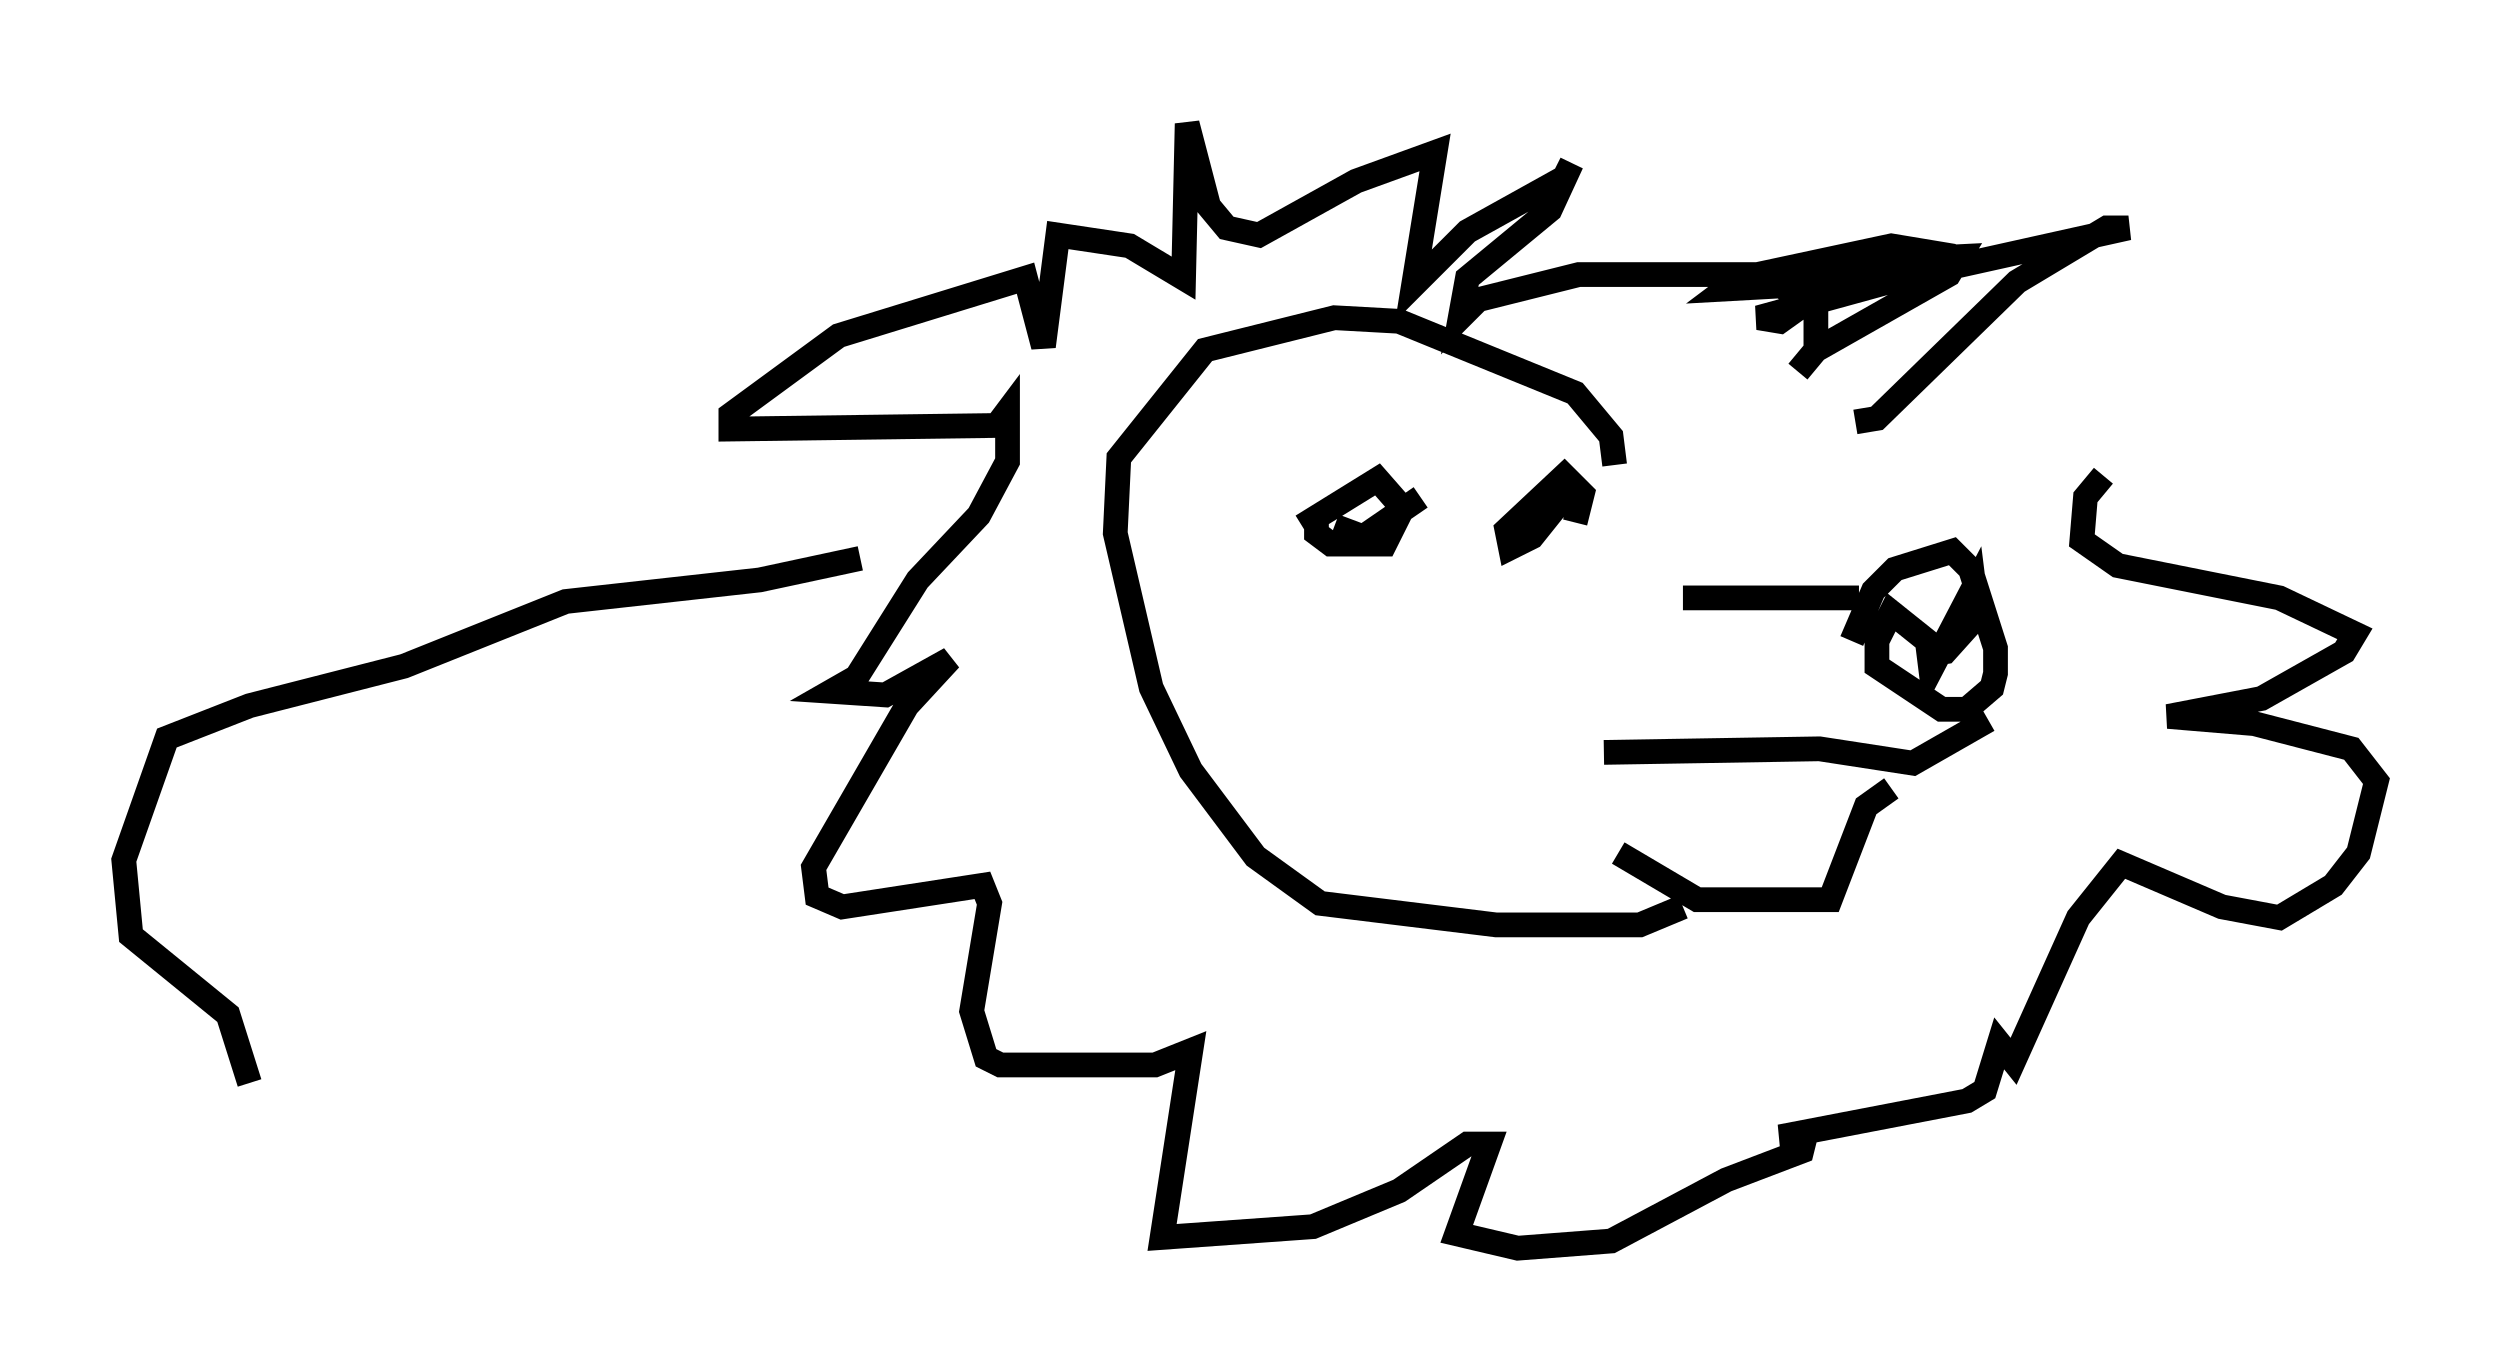 <?xml version="1.0" encoding="utf-8" ?>
<svg baseProfile="full" height="55.464" version="1.1" width="101.072" xmlns="http://www.w3.org/2000/svg" xmlns:ev="http://www.w3.org/2001/xml-events" xmlns:xlink="http://www.w3.org/1999/xlink"><defs /><rect fill="white" height="55.464" width="101.072" x="0" y="0" /><path d="M61.067, 24.754 m6.972, -0.581 l7.117, 0.0 m-0.291, 1.743 l0.872, -2.034 0.872, -0.872 l2.324, -0.726 0.726, 0.726 l1.017, 3.196 0.0, 1.017 l-0.145, 0.581 -1.017, 0.872 l-1.017, 0.0 -2.615, -1.743 l0.0, -1.017 0.581, -1.162 l1.453, 1.162 0.145, 1.162 l1.743, -3.341 0.145, 1.162 l-1.307, 1.453 -0.872, 0.145 m2.615, 2.615 l-3.05, 1.743 -3.777, -0.581 l-8.715, 0.145 m11.62, 1.453 l-1.017, 0.726 -1.453, 3.777 l-5.374, 0.0 -3.196, -1.888 m-0.145, -15.687 l-0.145, -1.162 -1.453, -1.743 l-7.117, -2.905 -2.615, -0.145 l-5.229, 1.307 -3.486, 4.358 l-0.145, 3.05 1.453, 6.246 l1.598, 3.341 2.615, 3.486 l2.615, 1.888 7.117, 0.872 l5.81, 0.0 1.743, -0.726 m-15.397, -15.397 l3.05, -1.888 1.017, 1.162 l-0.726, 1.453 -2.179, 0.0 l-0.581, -0.436 0.0, -0.581 m4.212, -0.872 l-2.324, 1.598 -1.162, -0.436 m9.732, -1.743 l-1.743, 2.179 -0.872, 0.436 l-0.145, -0.726 2.324, -2.179 l0.726, 0.726 -0.291, 1.162 m11.33, -4.067 l0.872, -0.145 5.665, -5.52 l3.631, -2.179 0.872, 0.0 l-9.151, 2.034 -5.81, 1.598 l0.872, 0.145 2.034, -1.453 l3.341, -1.453 -0.872, -0.145 l-6.101, 1.307 -0.581, 0.436 l2.615, -0.145 3.922, -1.017 l2.905, -0.145 -0.436, 0.726 l-5.374, 3.05 -0.726, 0.872 l0.726, -0.872 0.0, -1.598 l-2.034, -1.453 -7.553, 0.0 l-4.067, 1.017 -0.726, 0.726 l0.291, -1.598 3.341, -2.76 l0.872, -1.888 -0.291, 0.581 l-3.922, 2.179 -2.179, 2.179 l0.872, -5.374 -3.196, 1.162 l-3.922, 2.179 -1.307, -0.291 l-0.726, -0.872 -0.872, -3.341 l-0.145, 6.246 -2.179, -1.307 l-2.905, -0.436 -0.581, 4.503 l-0.726, -2.76 -7.553, 2.324 l-4.358, 3.196 0.0, 0.581 l10.749, -0.145 0.436, -0.581 l0.0, 2.034 -1.162, 2.179 l-2.469, 2.615 -2.469, 3.922 l-1.017, 0.581 2.179, 0.145 l2.615, -1.453 -1.743, 1.888 l-3.777, 6.536 0.145, 1.162 l1.017, 0.436 5.665, -0.872 l0.291, 0.726 -0.726, 4.358 l0.581, 1.888 0.581, 0.291 l6.246, 0.0 1.453, -0.581 l-1.162, 7.553 6.101, -0.436 l3.486, -1.453 2.76, -1.888 l0.872, 0.0 -1.307, 3.631 l2.469, 0.581 3.777, -0.291 l4.648, -2.469 3.05, -1.162 l0.145, -0.581 -1.017, 0.0 l7.553, -1.453 0.726, -0.436 l0.581, -1.888 0.581, 0.726 l2.615, -5.81 1.743, -2.179 l4.067, 1.743 2.324, 0.436 l2.179, -1.307 1.017, -1.307 l0.726, -2.905 -1.017, -1.307 l-3.922, -1.017 -3.486, -0.291 l3.777, -0.726 3.341, -1.888 l0.436, -0.726 -3.05, -1.453 l-6.536, -1.307 -1.453, -1.017 l0.145, -1.743 0.726, -0.872 m-50.257, 3.341 l-4.067, 0.872 -7.844, 0.872 l-6.536, 2.615 -6.246, 1.598 l-3.341, 1.307 -1.743, 4.939 l0.291, 3.05 3.922, 3.196 l0.872, 2.76 " fill="none" stroke="black" stroke-width="1" /></svg>